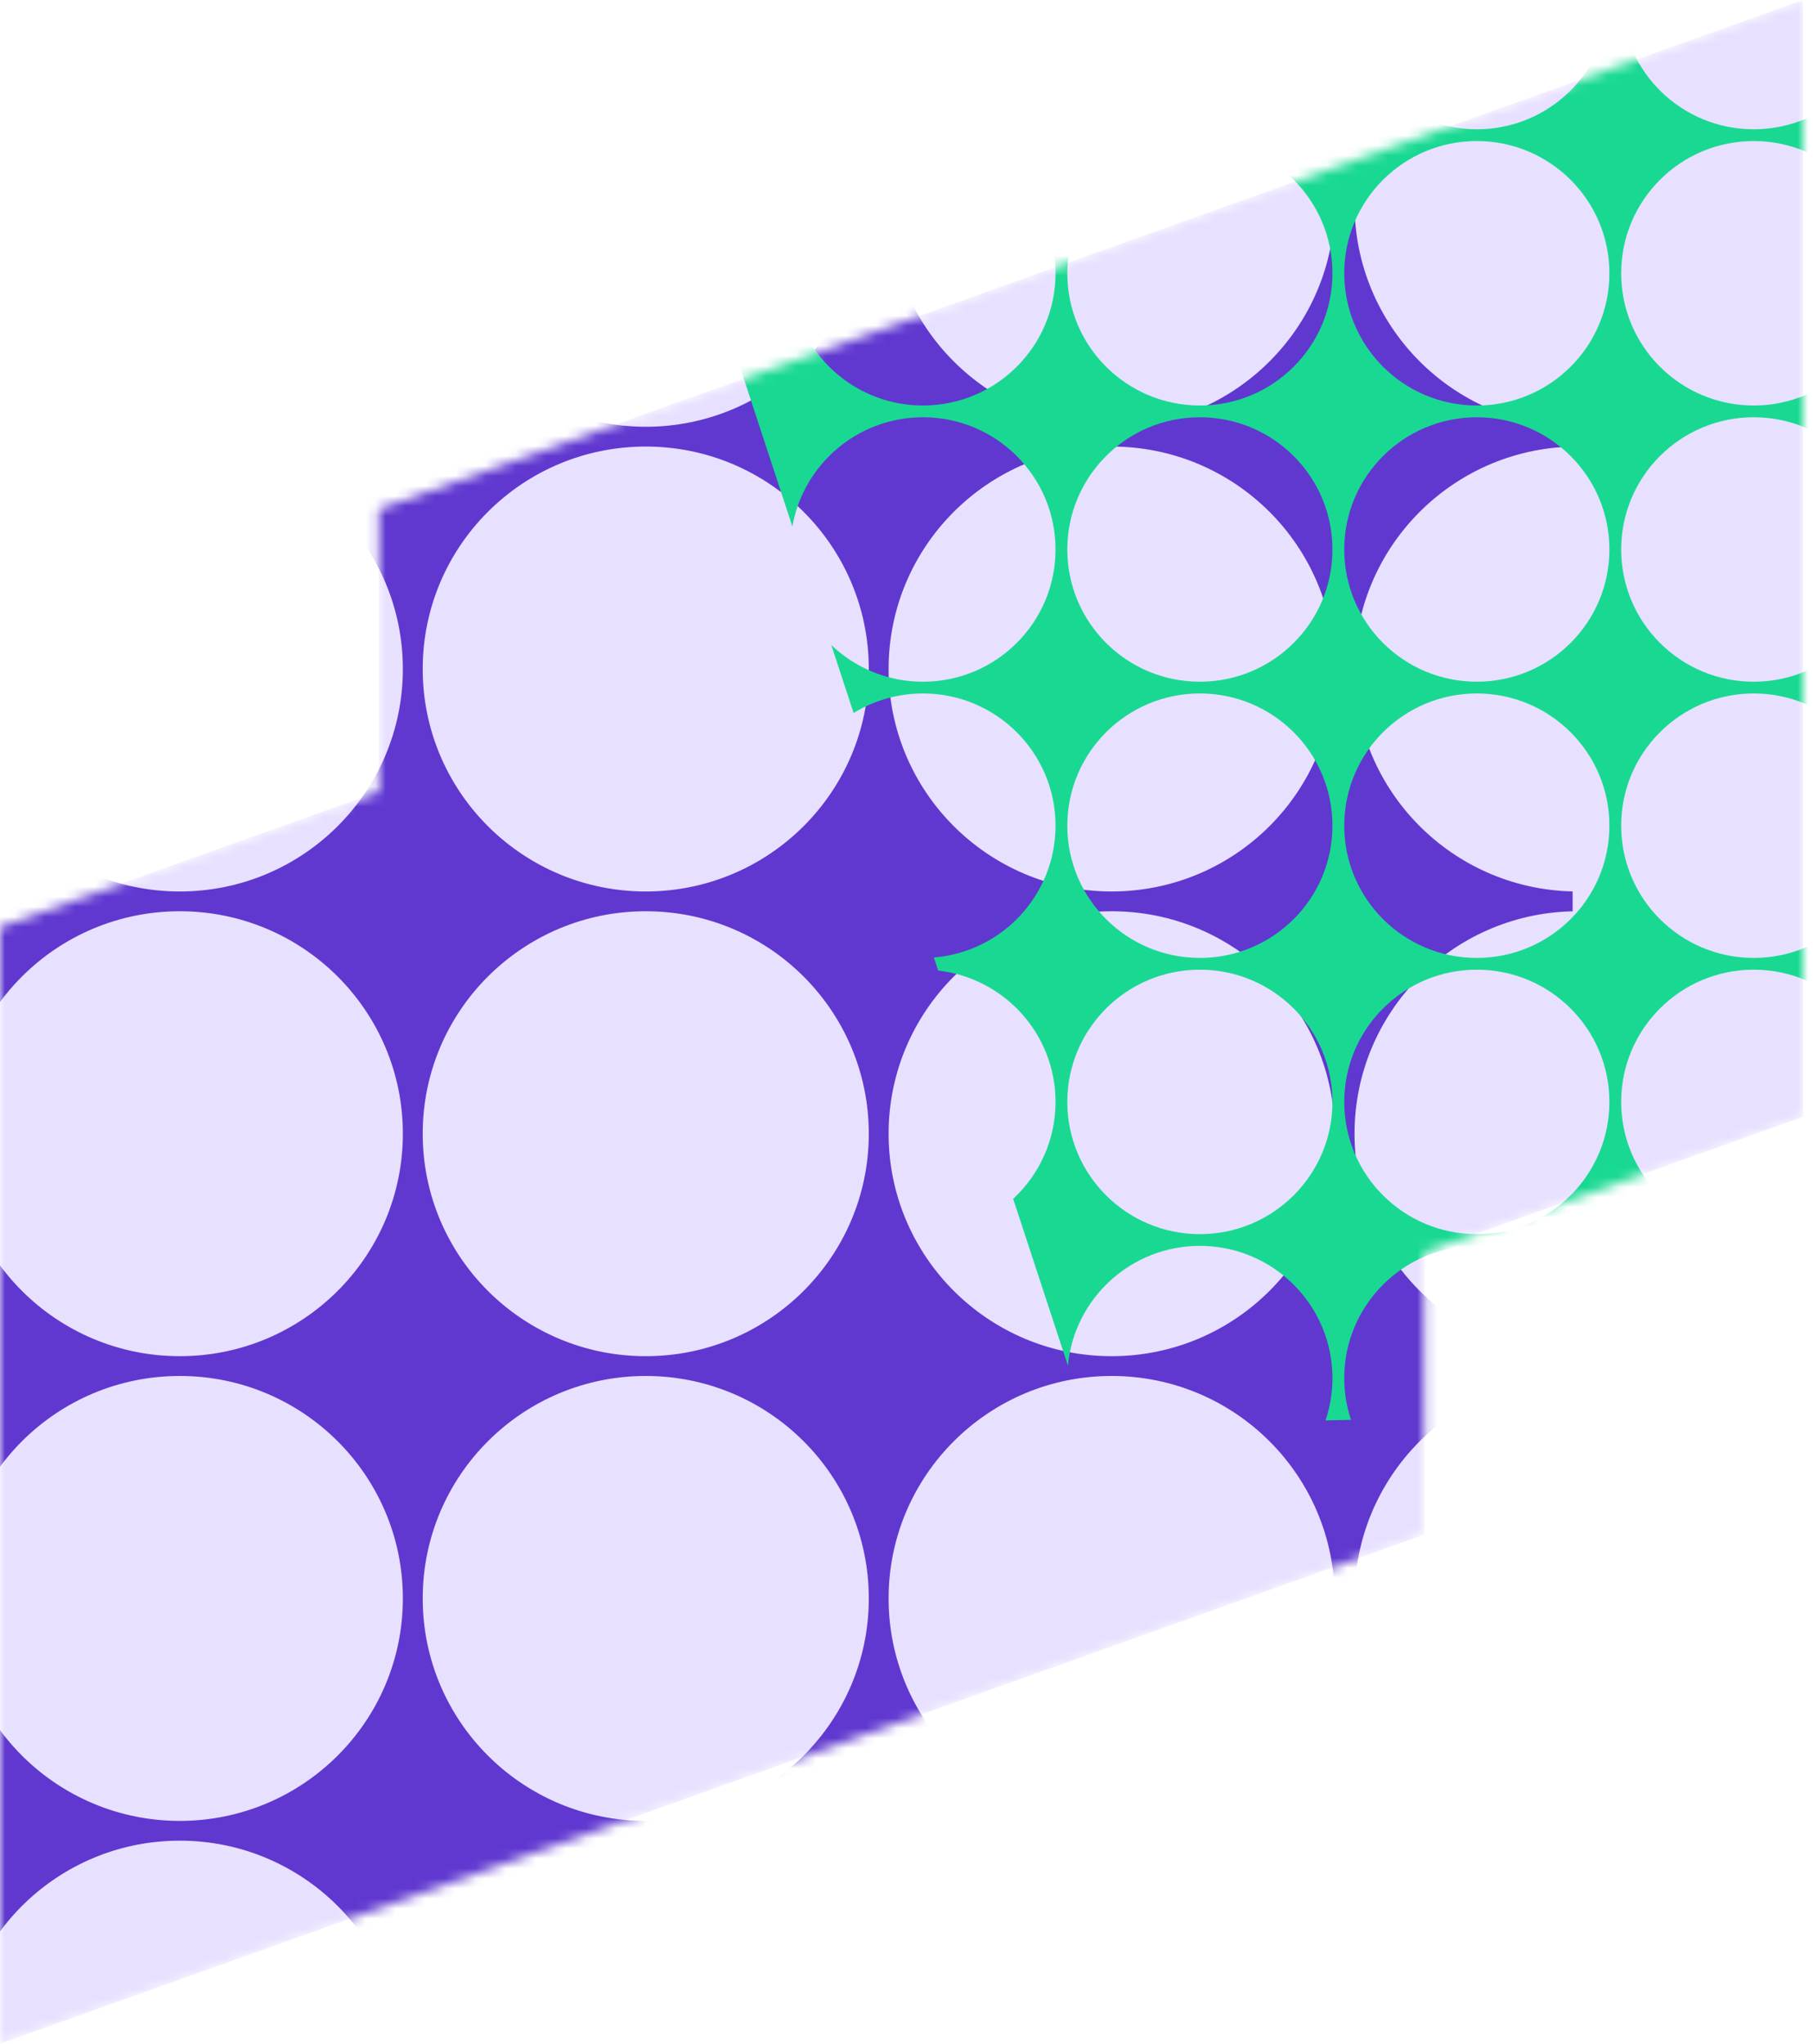 <svg width="181" height="204" viewBox="0 0 181 204" fill="none" xmlns="http://www.w3.org/2000/svg">
<mask id="mask0" mask-type="alpha" maskUnits="userSpaceOnUse" x="0" y="0" width="181" height="204">
<path fill-rule="evenodd" clip-rule="evenodd" d="M180.007 0L37.808 50.82V79.013L0 92.525V204L142.2 153.18V124.987L180.007 111.475V0Z" fill="#ADD5E5"/>
</mask>
<g mask="url(#mask0)">
<path fill-rule="evenodd" clip-rule="evenodd" d="M180.007 0L37.808 50.82V79.013L0 92.525V204L142.2 153.18V124.987L180.007 111.475V0Z" fill="#E8E0FF"/>
<path fill-rule="evenodd" clip-rule="evenodd" d="M157.002 183.733L157.002 181.749C144.933 181.486 135.23 171.647 135.23 159.549C135.23 147.45 144.933 137.611 157.002 137.348L157.002 135.363C144.933 135.1 135.23 125.262 135.23 113.163C135.23 101.064 144.933 91.226 157.002 90.963L157.002 88.978C144.933 88.715 135.23 78.876 135.23 66.777C135.23 54.679 144.933 44.84 157.002 44.577L157.002 42.593C144.933 42.33 135.23 32.491 135.23 20.392C135.23 8.294 144.933 -1.545 157.002 -1.808L157.002 -3.793C145.097 -4.052 135.495 -13.628 135.235 -25.5L133.243 -25.5C132.979 -13.464 123.113 -3.788 110.98 -3.788C98.847 -3.788 88.981 -13.464 88.718 -25.5L86.731 -25.5C86.468 -13.464 76.601 -3.788 64.469 -3.788C52.336 -3.788 42.469 -13.464 42.206 -25.5L40.213 -25.5C39.95 -13.464 30.084 -3.788 17.951 -3.788C5.818 -3.788 -4.048 -13.464 -4.311 -25.5L-6.304 -25.5C-6.567 -13.464 -16.434 -3.788 -28.567 -3.788C-40.699 -3.788 -50.566 -13.464 -50.829 -25.5L-52.813 -25.5C-53.057 -14.345 -61.55 -5.217 -72.451 -3.94L-71.667 -1.555C-60.987 0.081 -52.808 9.284 -52.808 20.392C-52.808 26.514 -55.291 32.057 -59.309 36.074L-50.497 62.905C-48.66 52.487 -39.54 44.572 -28.567 44.572C-16.268 44.572 -6.299 54.513 -6.299 66.777C-6.299 79.041 -16.268 88.983 -28.567 88.983C-34.535 88.983 -39.955 86.641 -43.953 82.829L-40.209 94.23C-36.821 92.154 -32.834 90.957 -28.567 90.957C-16.268 90.957 -6.299 100.899 -6.299 113.163C-6.299 124.808 -15.287 134.359 -26.723 135.294L-26.002 137.489C-14.912 138.757 -6.299 148.15 -6.299 159.549C-6.299 165.976 -9.037 171.765 -13.413 175.82L-4.217 203.819C-3.15 192.547 6.368 183.728 17.951 183.728C30.249 183.728 40.219 193.67 40.219 205.934C40.219 208.419 39.809 210.81 39.054 213.041L43.333 212.944C42.599 210.741 42.201 208.383 42.201 205.934C42.201 193.67 52.17 183.728 64.469 183.728C76.767 183.728 86.736 193.67 86.736 205.934C86.736 208.03 86.445 210.059 85.9 211.982L89.525 211.9C88.996 210.001 88.713 208.001 88.713 205.934C88.713 193.67 98.682 183.728 110.98 183.728C123.278 183.728 133.248 193.67 133.248 205.934C133.248 207.65 133.053 209.32 132.684 210.924L135.779 210.854C135.42 209.271 135.23 207.625 135.23 205.934C135.23 193.835 144.933 183.996 157.002 183.733ZM110.98 42.598C98.682 42.598 88.713 32.656 88.713 20.392C88.713 8.128 98.682 -1.813 110.98 -1.813C123.278 -1.813 133.248 8.128 133.248 20.392C133.248 32.656 123.278 42.598 110.98 42.598ZM-4.317 20.392C-4.317 32.656 5.653 42.598 17.951 42.598C30.249 42.598 40.219 32.656 40.219 20.392C40.219 8.128 30.249 -1.813 17.951 -1.813C5.653 -1.813 -4.317 8.128 -4.317 20.392ZM64.469 42.598C52.17 42.598 42.201 32.656 42.201 20.392C42.201 8.128 52.17 -1.813 64.469 -1.813C76.767 -1.813 86.736 8.128 86.736 20.392C86.736 32.656 76.767 42.598 64.469 42.598ZM-50.834 20.392C-50.834 32.656 -40.865 42.598 -28.567 42.598C-16.268 42.598 -6.299 32.656 -6.299 20.392C-6.299 8.128 -16.268 -1.813 -28.567 -1.813C-40.865 -1.813 -50.834 8.128 -50.834 20.392ZM110.98 88.983C98.682 88.983 88.713 79.041 88.713 66.777C88.713 54.513 98.682 44.572 110.98 44.572C123.278 44.572 133.248 54.513 133.248 66.777C133.248 79.041 123.278 88.983 110.98 88.983ZM-4.317 66.777C-4.317 79.041 5.653 88.983 17.951 88.983C30.249 88.983 40.219 79.041 40.219 66.777C40.219 54.513 30.249 44.572 17.951 44.572C5.653 44.572 -4.317 54.513 -4.317 66.777ZM64.469 88.983C52.17 88.983 42.201 79.041 42.201 66.777C42.201 54.513 52.17 44.572 64.469 44.572C76.767 44.572 86.736 54.513 86.736 66.777C86.736 79.041 76.767 88.983 64.469 88.983ZM110.98 135.369C98.682 135.369 88.713 125.427 88.713 113.163C88.713 100.899 98.682 90.957 110.98 90.957C123.278 90.957 133.248 100.899 133.248 113.163C133.248 125.427 123.278 135.369 110.98 135.369ZM-4.317 113.163C-4.317 125.427 5.653 135.369 17.951 135.369C30.249 135.369 40.219 125.427 40.219 113.163C40.219 100.899 30.249 90.957 17.951 90.957C5.653 90.957 -4.317 100.899 -4.317 113.163ZM64.469 135.369C52.17 135.369 42.201 125.427 42.201 113.163C42.201 100.899 52.17 90.957 64.469 90.957C76.767 90.957 86.736 100.899 86.736 113.163C86.736 125.427 76.767 135.369 64.469 135.369ZM110.98 181.754C98.682 181.754 88.713 171.813 88.713 159.549C88.713 147.285 98.682 137.343 110.98 137.343C123.278 137.343 133.248 147.285 133.248 159.549C133.248 171.813 123.278 181.754 110.98 181.754ZM-4.317 159.549C-4.317 171.813 5.653 181.754 17.951 181.754C30.249 181.754 40.219 171.813 40.219 159.549C40.219 147.285 30.249 137.343 17.951 137.343C5.653 137.343 -4.317 147.285 -4.317 159.549ZM64.469 181.754C52.17 181.754 42.201 171.813 42.201 159.549C42.201 147.285 52.17 137.343 64.469 137.343C76.767 137.343 86.736 147.285 86.736 159.549C86.736 171.813 76.767 181.754 64.469 181.754Z" fill="#6038D0"/>
<path fill-rule="evenodd" clip-rule="evenodd" d="M202.436 124.362L202.436 123.183C195.263 123.026 189.497 117.179 189.497 109.988C189.497 102.798 195.263 96.951 202.436 96.793L202.436 95.614C195.263 95.456 189.497 89.609 189.497 82.418C189.497 75.228 195.263 69.381 202.436 69.223L202.436 68.043C195.263 67.886 189.497 62.038 189.497 54.848C189.497 47.657 195.263 41.81 202.436 41.653L202.436 40.472C195.263 40.315 189.497 34.468 189.497 27.277C189.497 20.087 195.263 14.239 202.436 14.082L202.436 12.902C195.361 12.747 189.655 7.055 189.5 -5.6542e-07L188.317 -6.17135e-07C188.161 7.154 182.296 12.905 175.085 12.905C167.874 12.905 162.009 7.154 161.853 -1.77393e-06L160.67 -1.82564e-06C160.513 7.154 154.649 12.905 147.437 12.905C140.226 12.905 134.362 7.154 134.205 -2.98244e-06L133.022 -3.03415e-06C132.866 7.154 127.001 12.905 119.79 12.905C112.579 12.905 106.714 7.154 106.558 -4.19095e-06L105.375 -4.24266e-06C105.218 7.154 99.354 12.905 92.143 12.905C84.931 12.905 79.067 7.154 78.91 -5.39945e-06L77.727 -5.45117e-06C77.582 6.63 72.534 12.056 66.055 12.815L66.521 14.232C72.869 15.205 77.731 20.675 77.731 27.277C77.731 30.916 76.254 34.21 73.866 36.598L79.106 52.553C80.196 46.358 85.618 41.649 92.143 41.649C99.452 41.649 105.378 47.559 105.378 54.848C105.378 62.137 99.452 68.046 92.143 68.046C88.592 68.046 85.369 66.653 82.992 64.384L85.22 71.167C87.234 69.932 89.605 69.22 92.143 69.22C99.452 69.22 105.378 75.129 105.378 82.418C105.378 89.341 100.034 95.019 93.235 95.573L93.663 96.876C100.257 97.628 105.378 103.212 105.378 109.988C105.378 113.81 103.749 117.252 101.147 119.662L106.613 136.307C107.245 129.604 112.903 124.359 119.79 124.359C127.1 124.359 133.025 130.268 133.025 137.557C133.025 139.035 132.782 140.456 132.333 141.782L134.875 141.725C134.439 140.415 134.202 139.014 134.202 137.557C134.202 130.268 140.128 124.359 147.437 124.359C154.747 124.359 160.673 130.268 160.673 137.557C160.673 138.804 160.5 140.01 160.176 141.153L162.333 141.104C162.018 139.975 161.85 138.786 161.85 137.557C161.85 130.268 167.775 124.359 175.085 124.359C182.395 124.359 188.32 130.268 188.32 137.557C188.32 138.577 188.204 139.57 187.985 140.524L189.823 140.482C189.61 139.541 189.497 138.563 189.497 137.557C189.497 130.367 195.263 124.52 202.436 124.362ZM175.085 40.476C167.775 40.476 161.85 34.567 161.85 27.277C161.85 19.988 167.775 14.079 175.085 14.079C182.395 14.079 188.32 19.988 188.32 27.277C188.32 34.567 182.395 40.476 175.085 40.476ZM106.555 27.277C106.555 34.567 112.48 40.476 119.79 40.476C127.1 40.476 133.025 34.567 133.025 27.277C133.025 19.988 127.1 14.079 119.79 14.079C112.48 14.079 106.555 19.988 106.555 27.277ZM147.437 40.476C140.128 40.476 134.202 34.567 134.202 27.277C134.202 19.988 140.128 14.079 147.437 14.079C154.747 14.079 160.673 19.988 160.673 27.277C160.673 34.567 154.747 40.476 147.437 40.476ZM78.907 27.277C78.907 34.567 84.833 40.476 92.143 40.476C99.452 40.476 105.378 34.567 105.378 27.277C105.378 19.988 99.452 14.079 92.143 14.079C84.833 14.079 78.907 19.988 78.907 27.277ZM175.085 68.046C167.775 68.046 161.85 62.137 161.85 54.848C161.85 47.559 167.775 41.649 175.085 41.649C182.395 41.649 188.32 47.559 188.32 54.848C188.32 62.137 182.395 68.046 175.085 68.046ZM106.555 54.848C106.555 62.137 112.48 68.046 119.79 68.046C127.1 68.046 133.025 62.137 133.025 54.848C133.025 47.559 127.1 41.649 119.79 41.649C112.48 41.649 106.555 47.559 106.555 54.848ZM147.437 68.046C140.128 68.046 134.202 62.137 134.202 54.848C134.202 47.559 140.128 41.649 147.437 41.649C154.747 41.649 160.673 47.559 160.673 54.848C160.673 62.137 154.747 68.046 147.437 68.046ZM175.085 95.616C167.775 95.616 161.85 89.707 161.85 82.418C161.85 75.128 167.775 69.219 175.085 69.219C182.395 69.219 188.32 75.128 188.32 82.418C188.32 89.707 182.395 95.616 175.085 95.616ZM106.555 82.418C106.555 89.707 112.48 95.616 119.79 95.616C127.1 95.616 133.025 89.707 133.025 82.418C133.025 75.128 127.1 69.219 119.79 69.219C112.48 69.219 106.555 75.128 106.555 82.418ZM147.437 95.616C140.128 95.616 134.202 89.707 134.202 82.418C134.202 75.128 140.128 69.219 147.437 69.219C154.747 69.219 160.673 75.128 160.673 82.418C160.673 89.707 154.747 95.616 147.437 95.616ZM175.085 123.187C167.775 123.187 161.85 117.278 161.85 109.988C161.85 102.699 167.775 96.79 175.085 96.79C182.395 96.79 188.32 102.699 188.32 109.988C188.32 117.278 182.395 123.187 175.085 123.187ZM106.555 109.988C106.555 117.278 112.48 123.187 119.79 123.187C127.1 123.187 133.025 117.278 133.025 109.988C133.025 102.699 127.1 96.79 119.79 96.79C112.48 96.79 106.555 102.699 106.555 109.988ZM147.437 123.187C140.128 123.187 134.202 117.278 134.202 109.988C134.202 102.699 140.128 96.79 147.437 96.79C154.747 96.79 160.673 102.699 160.673 109.988C160.673 117.278 154.747 123.187 147.437 123.187Z" fill="#19D992"/>
</g>
</svg>
